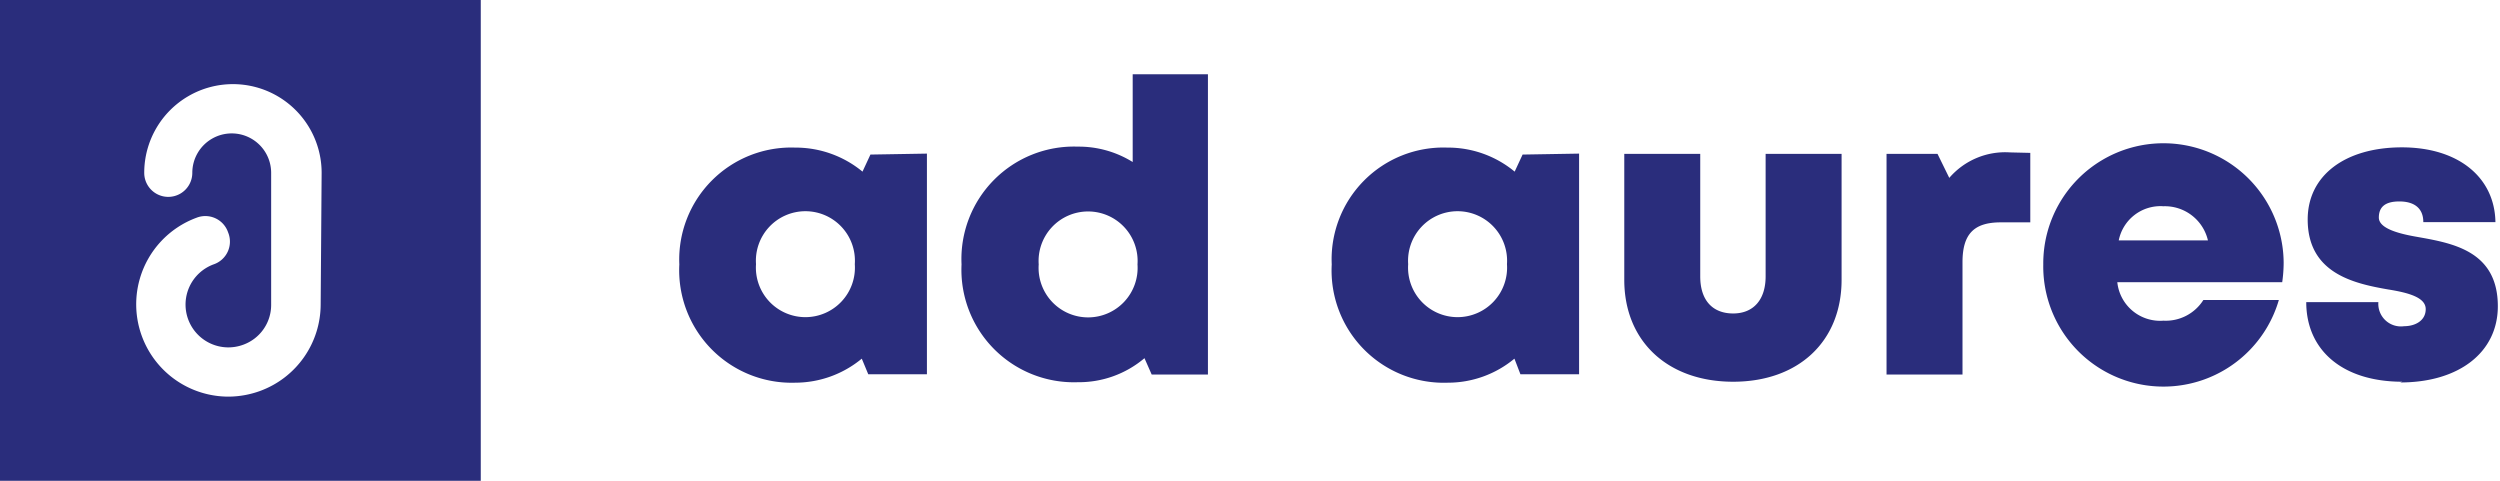 <svg xmlns="http://www.w3.org/2000/svg" viewBox="0 0 104 20" fill="#2A2D7C">
  <style>
    svg {
      background-color: #ffffff;
    }
  </style>
  <path d="M38.56 6.39v9.18h-2.44l-.27-.65a4.35 4.35 0 01-2.77 1A4.68 4.68 0 0128.26 11a4.66 4.66 0 014.82-4.86 4.37 4.37 0 012.8 1l.33-.71zm-3 4.6a2.06 2.06 0 10-4.11 0 2.06 2.06 0 104.11 0zM50.25 3.09v12.49h-2.34l-.3-.68a4.22 4.22 0 01-2.77 1A4.68 4.68 0 0140 11a4.68 4.68 0 014.84-4.9 4.25 4.25 0 012.28.64V3.09zM47.32 11a2.06 2.06 0 10-4.11 0 2.06 2.06 0 104.11 0zM65.69 6.39v9.18h-2.44l-.25-.65a4.33 4.33 0 01-2.77 1A4.67 4.67 0 0155.4 11a4.65 4.65 0 014.81-4.86 4.35 4.35 0 012.8 1l.33-.71zm-3 4.6a2.06 2.06 0 10-4.11 0 2.06 2.06 0 104.11 0zM67.57 11.64V6.4h3.16v5.1c0 1 .52 1.54 1.37 1.54s1.35-.58 1.35-1.54V6.4h3.16v5.24c0 2.57-1.8 4.24-4.51 4.24s-4.53-1.67-4.53-4.24zM84.46 6.36v2.89h-1.23c-1.12 0-1.59.49-1.59 1.66v4.67h-3.16V6.4h2.12l.49 1a3.07 3.07 0 012.53-1.06zM95 10.91a5.9 5.9 0 01-.06.83h-6.86a1.79 1.79 0 001.92 1.6 1.85 1.85 0 001.66-.86h3.14A5 5 0 0185 11a5 5 0 0110-.08zM88.14 10h3.71A1.84 1.84 0 0090 8.58 1.77 1.77 0 0088.14 10zM99.94 15.88c-2.5 0-4-1.32-4-3.31h3a.94.94 0 001.07 1c.46 0 .9-.23.9-.71s-.69-.68-1.57-.82C97.9 11.79 96 11.36 96 9.13c0-1.84 1.57-3 3.92-3s3.86 1.25 3.89 3.11h-3c0-.59-.39-.86-1-.86s-.85.25-.85.67.7.65 1.57.8c1.45.26 3.38.56 3.38 2.89 0 1.92-1.62 3.17-4.06 3.17zM0 0v20h20V0zm13.34 12.66a3.84 3.84 0 01-2.51 3.6 3.9 3.9 0 01-1.33.24 3.84 3.84 0 01-1.33-7.44 1 1 0 011.32.61A1 1 0 018.88 11a1.78 1.78 0 001.24 3.34 1.76 1.76 0 001.16-1.67V7.19a1.64 1.64 0 00-3.28 0 1 1 0 11-2 0 3.69 3.69 0 017.38 0z"></path>
</svg>